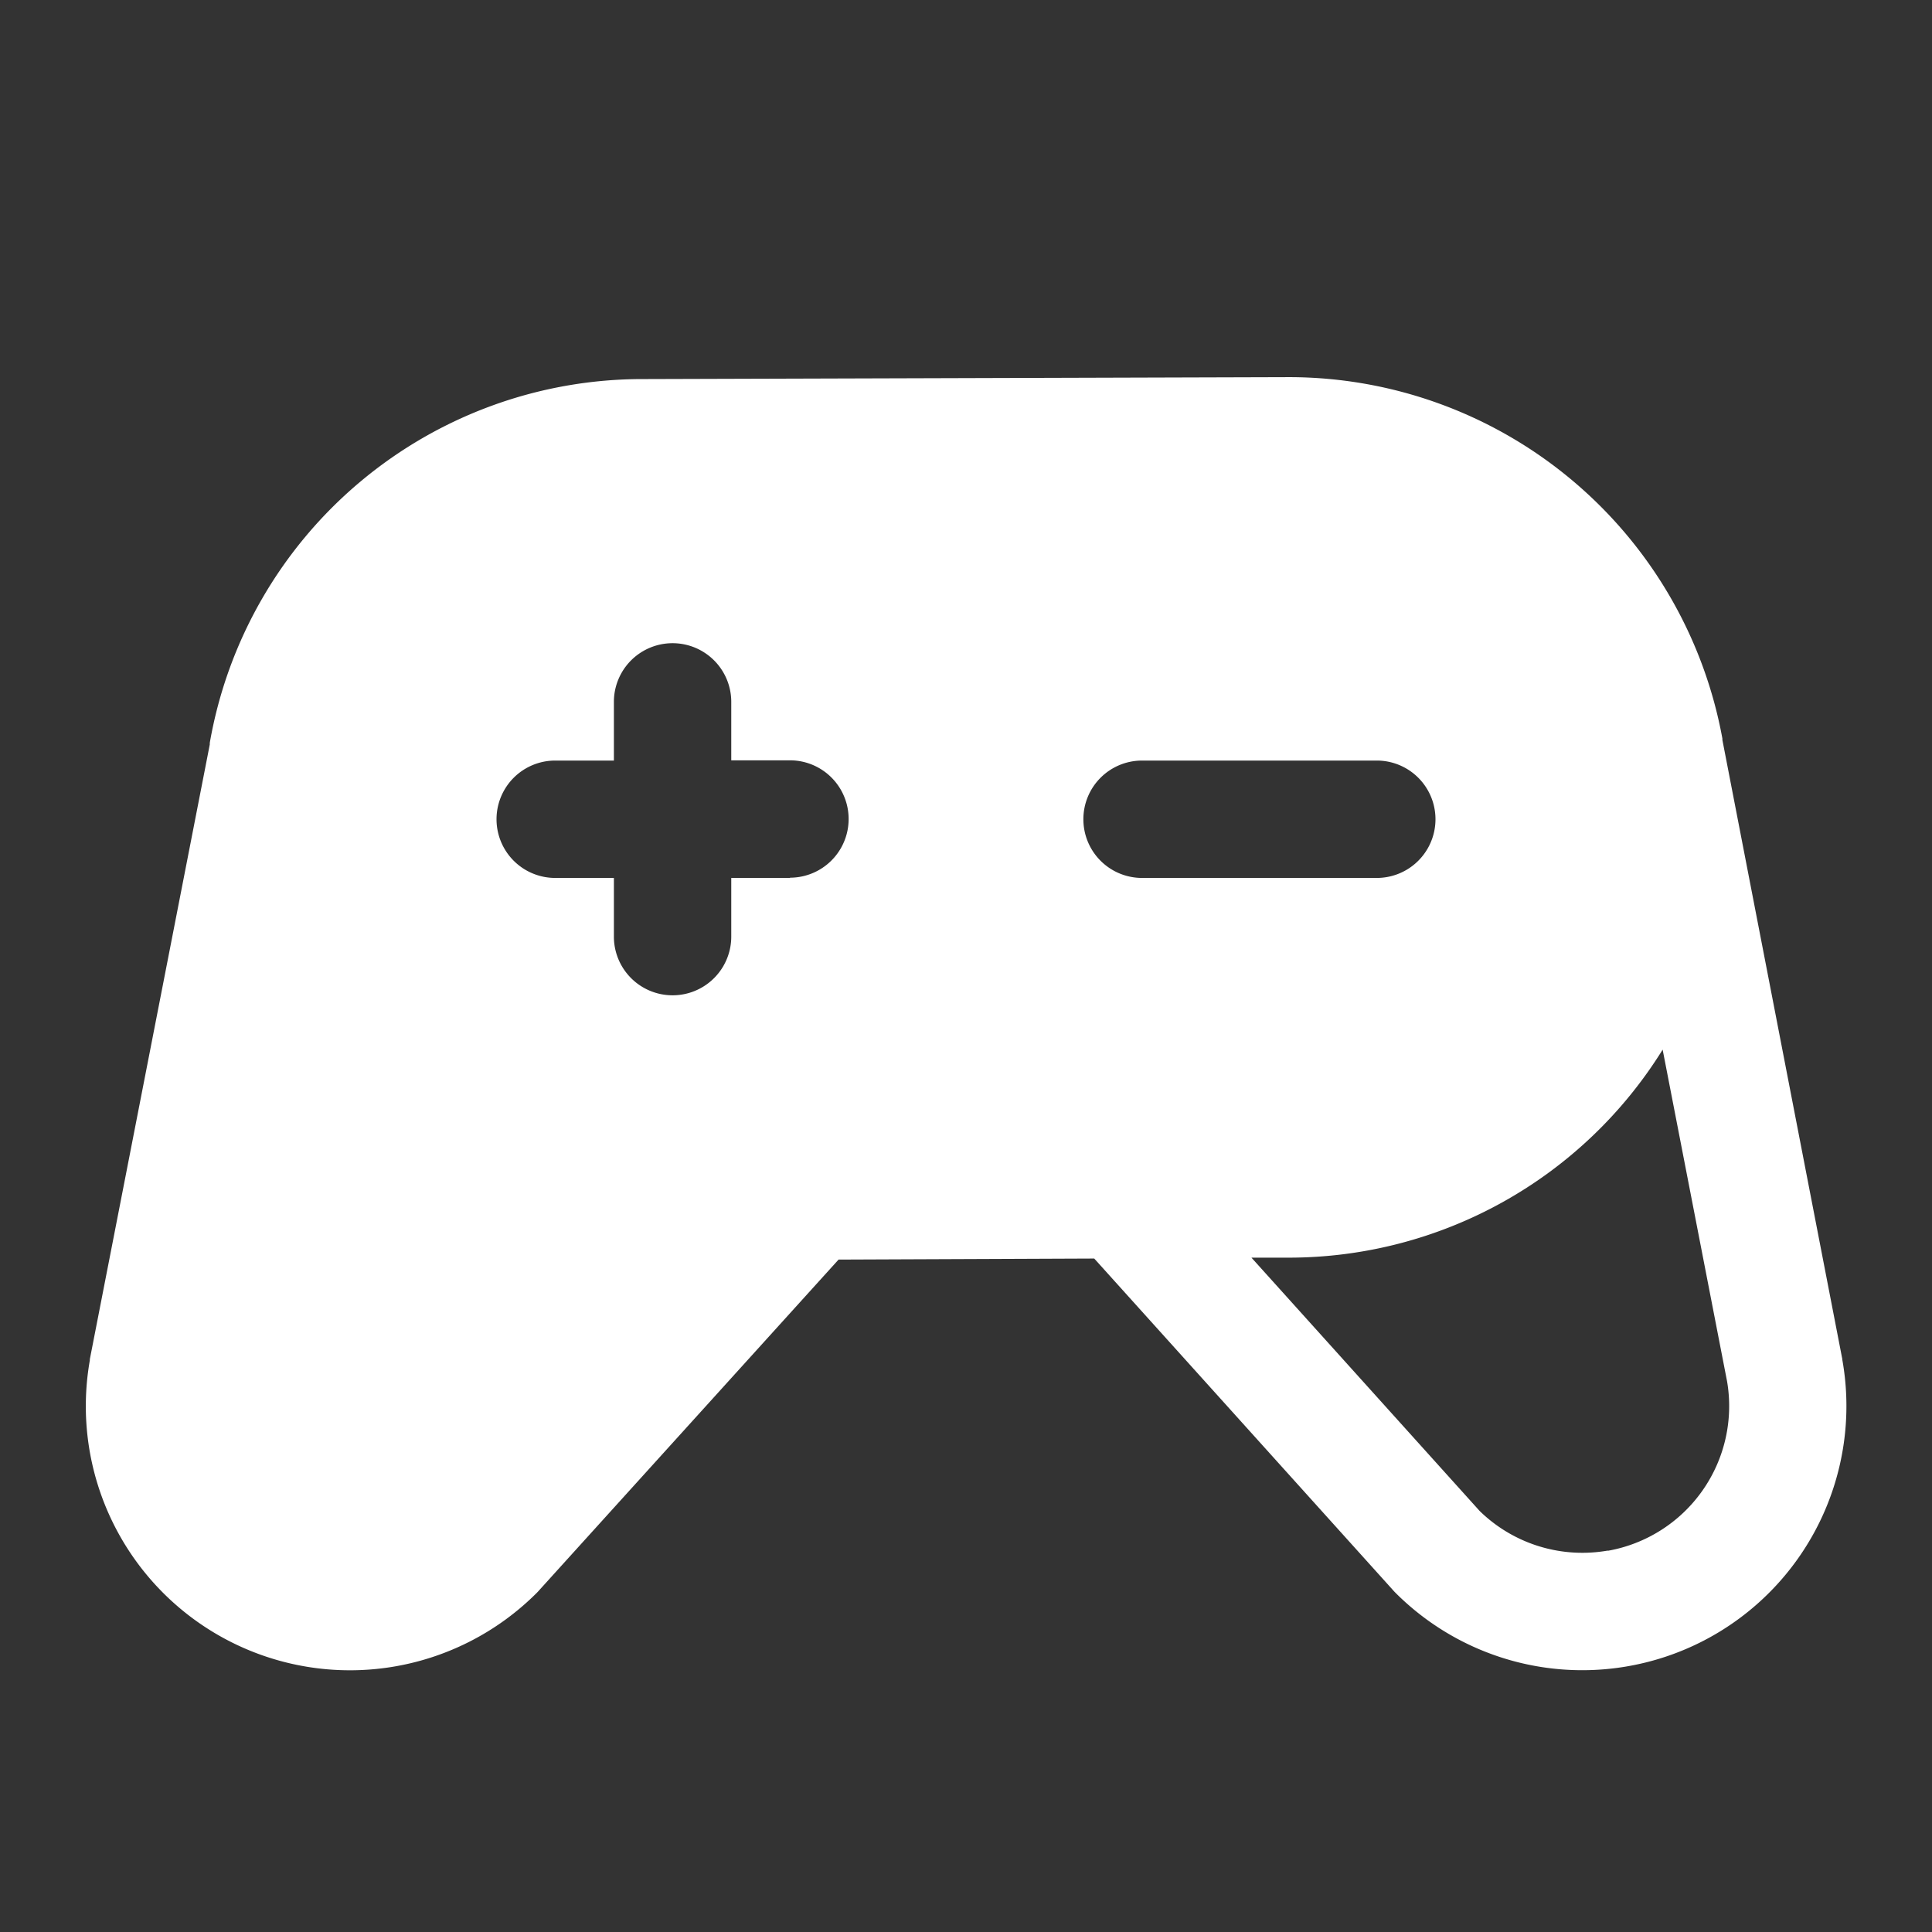 <svg xmlns="http://www.w3.org/2000/svg" width="24" height="24" viewBox="0 0 24 24"><rect x="0" y="0" width="24" height="24" fill="#333333" stroke="none"/><defs><style>.a{fill:none;}.b{fill:#fff;}</style></defs><g transform="translate(0.335 0.335)"><rect class="a" width="24" height="24" transform="translate(-0.335 -0.335)"/><path class="b" d="M29.825,59.952l0-.012-1.49-7.694c0-.006,0-.011,0-.017A5.476,5.476,0,0,0,22.95,47.74h0l-8.019.024a5.456,5.456,0,0,0-5.386,4.519l0,.02L8.055,59.94l0,.013a3.281,3.281,0,0,0,5.551,2.89q.02-.02.038-.041l3.712-4.1,3.176-.013L24.236,62.8q.019.022.039.042a3.281,3.281,0,0,0,5.551-2.89ZM16.752,53.961h-.729v.729a.729.729,0,0,1-1.458,0v-.729h-.729a.729.729,0,1,1,0-1.458h.729v-.729a.729.729,0,0,1,1.458,0V52.5h.729a.729.729,0,1,1,0,1.458Zm3.645-.729a.729.729,0,0,1,.729-.729h2.916a.729.729,0,1,1,0,1.458H21.126a.729.729,0,0,1-.729-.729Zm6.514,9.085a1.826,1.826,0,0,1-1.591-.492l-2.835-3.147.466,0a5.468,5.468,0,0,0,4.642-2.584l.8,4.119a1.825,1.825,0,0,1-1.479,2.106Z" transform="translate(-7.274 -43.39)"/></g></svg>